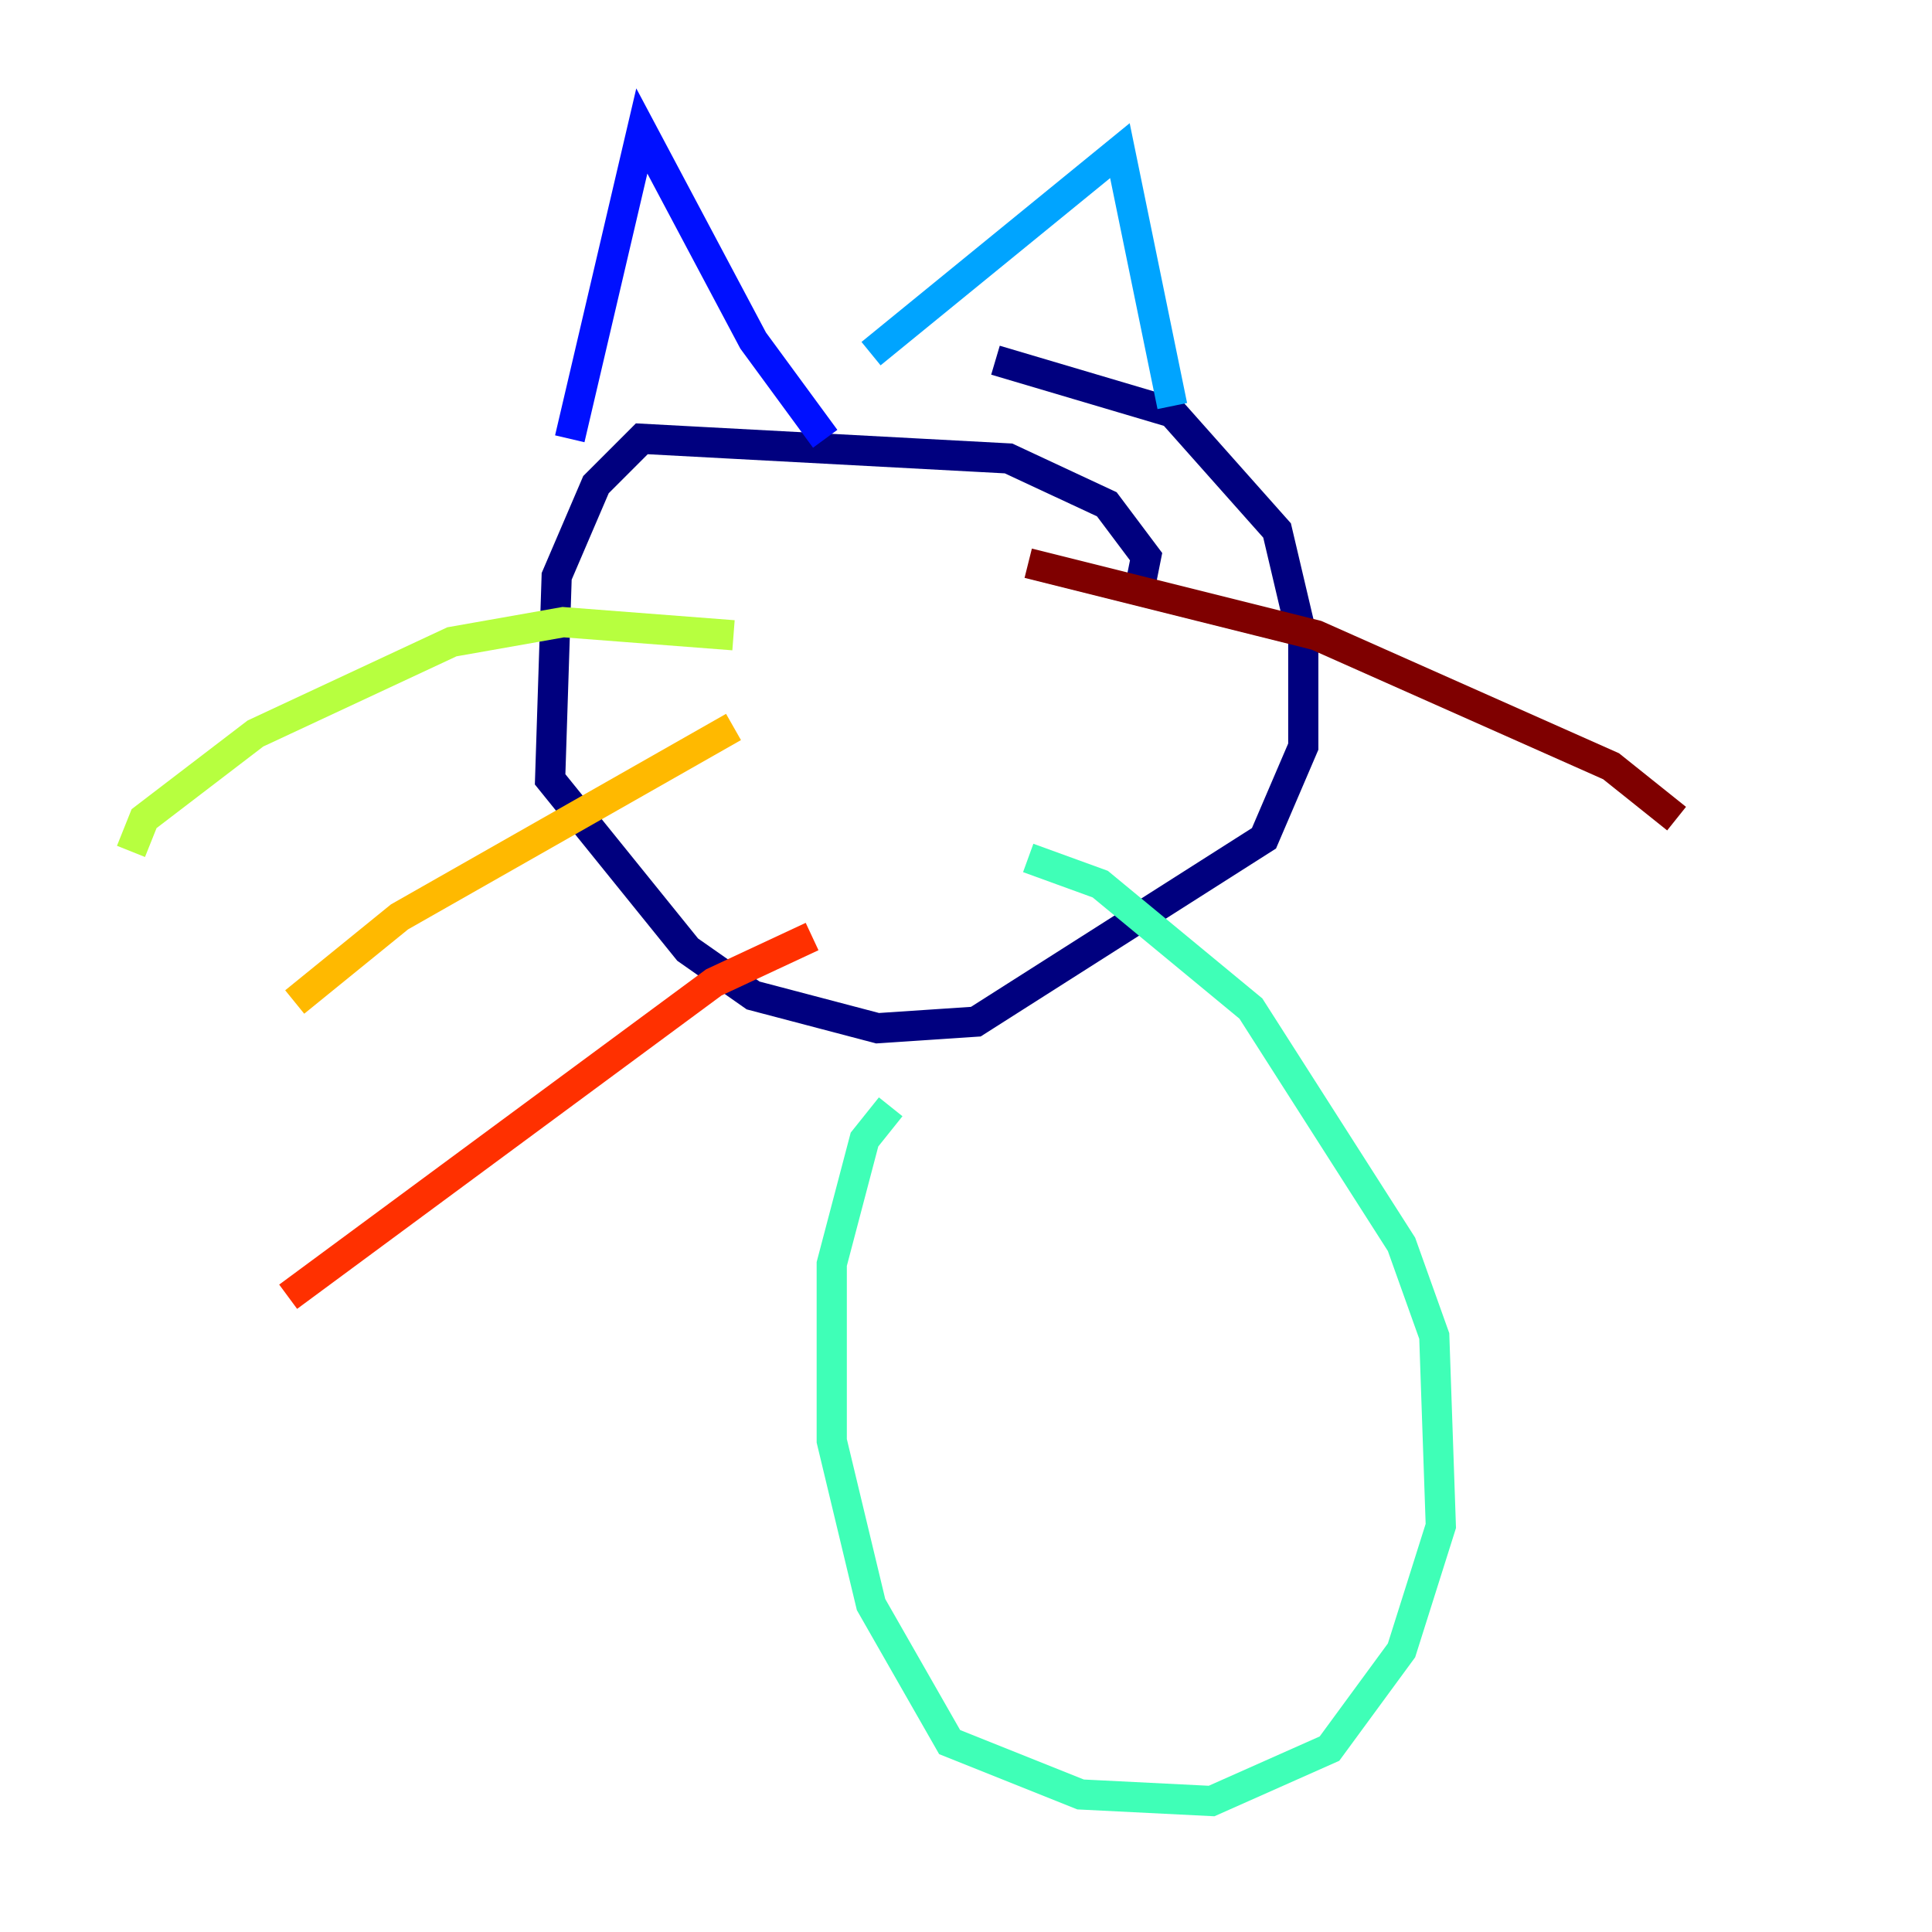 <?xml version="1.0" encoding="utf-8" ?>
<svg baseProfile="tiny" height="128" version="1.2" viewBox="0,0,128,128" width="128" xmlns="http://www.w3.org/2000/svg" xmlns:ev="http://www.w3.org/2001/xml-events" xmlns:xlink="http://www.w3.org/1999/xlink"><defs /><polyline fill="none" points="75.498,39.051 75.932,36.881 73.329,33.41 66.82,30.373 42.522,29.071 39.485,32.108 36.881,38.183 36.447,51.634 45.559,62.915 49.898,65.953 58.142,68.122 64.651,67.688 83.742,55.539 86.346,49.464 86.346,42.522 84.61,35.146 77.668,27.336 65.953,23.864" stroke="#00007f" stroke-width="2" /><polyline fill="none" points="37.749,29.071 42.522,8.678 49.898,22.563 54.671,29.071" stroke="#0010ff" stroke-width="2" /><polyline fill="none" points="57.709,23.43 74.197,9.98 77.668,26.902" stroke="#00a4ff" stroke-width="2" /><polyline fill="none" points="59.01,73.329 57.275,75.498 55.105,83.742 55.105,95.458 57.709,106.305 62.915,115.417 71.593,118.888 80.271,119.322 88.081,115.851 92.854,109.342 95.458,101.098 95.024,88.515 92.854,82.441 82.875,66.82 72.895,58.576 68.122,56.841" stroke="#3fffb7" stroke-width="2" /><polyline fill="none" points="48.597,42.088 37.315,41.22 29.939,42.522 16.922,48.597 9.546,54.237 8.678,56.407" stroke="#b7ff3f" stroke-width="2" /><polyline fill="none" points="48.597,48.163 26.468,60.746 19.525,66.386" stroke="#ffb900" stroke-width="2" /><polyline fill="none" points="53.803,62.047 47.295,65.085 19.091,85.912" stroke="#ff3000" stroke-width="2" /><polyline fill="none" points="68.122,37.315 87.214,42.088 106.739,50.766 111.078,54.237" stroke="#7f0000" stroke-width="2" /></svg>